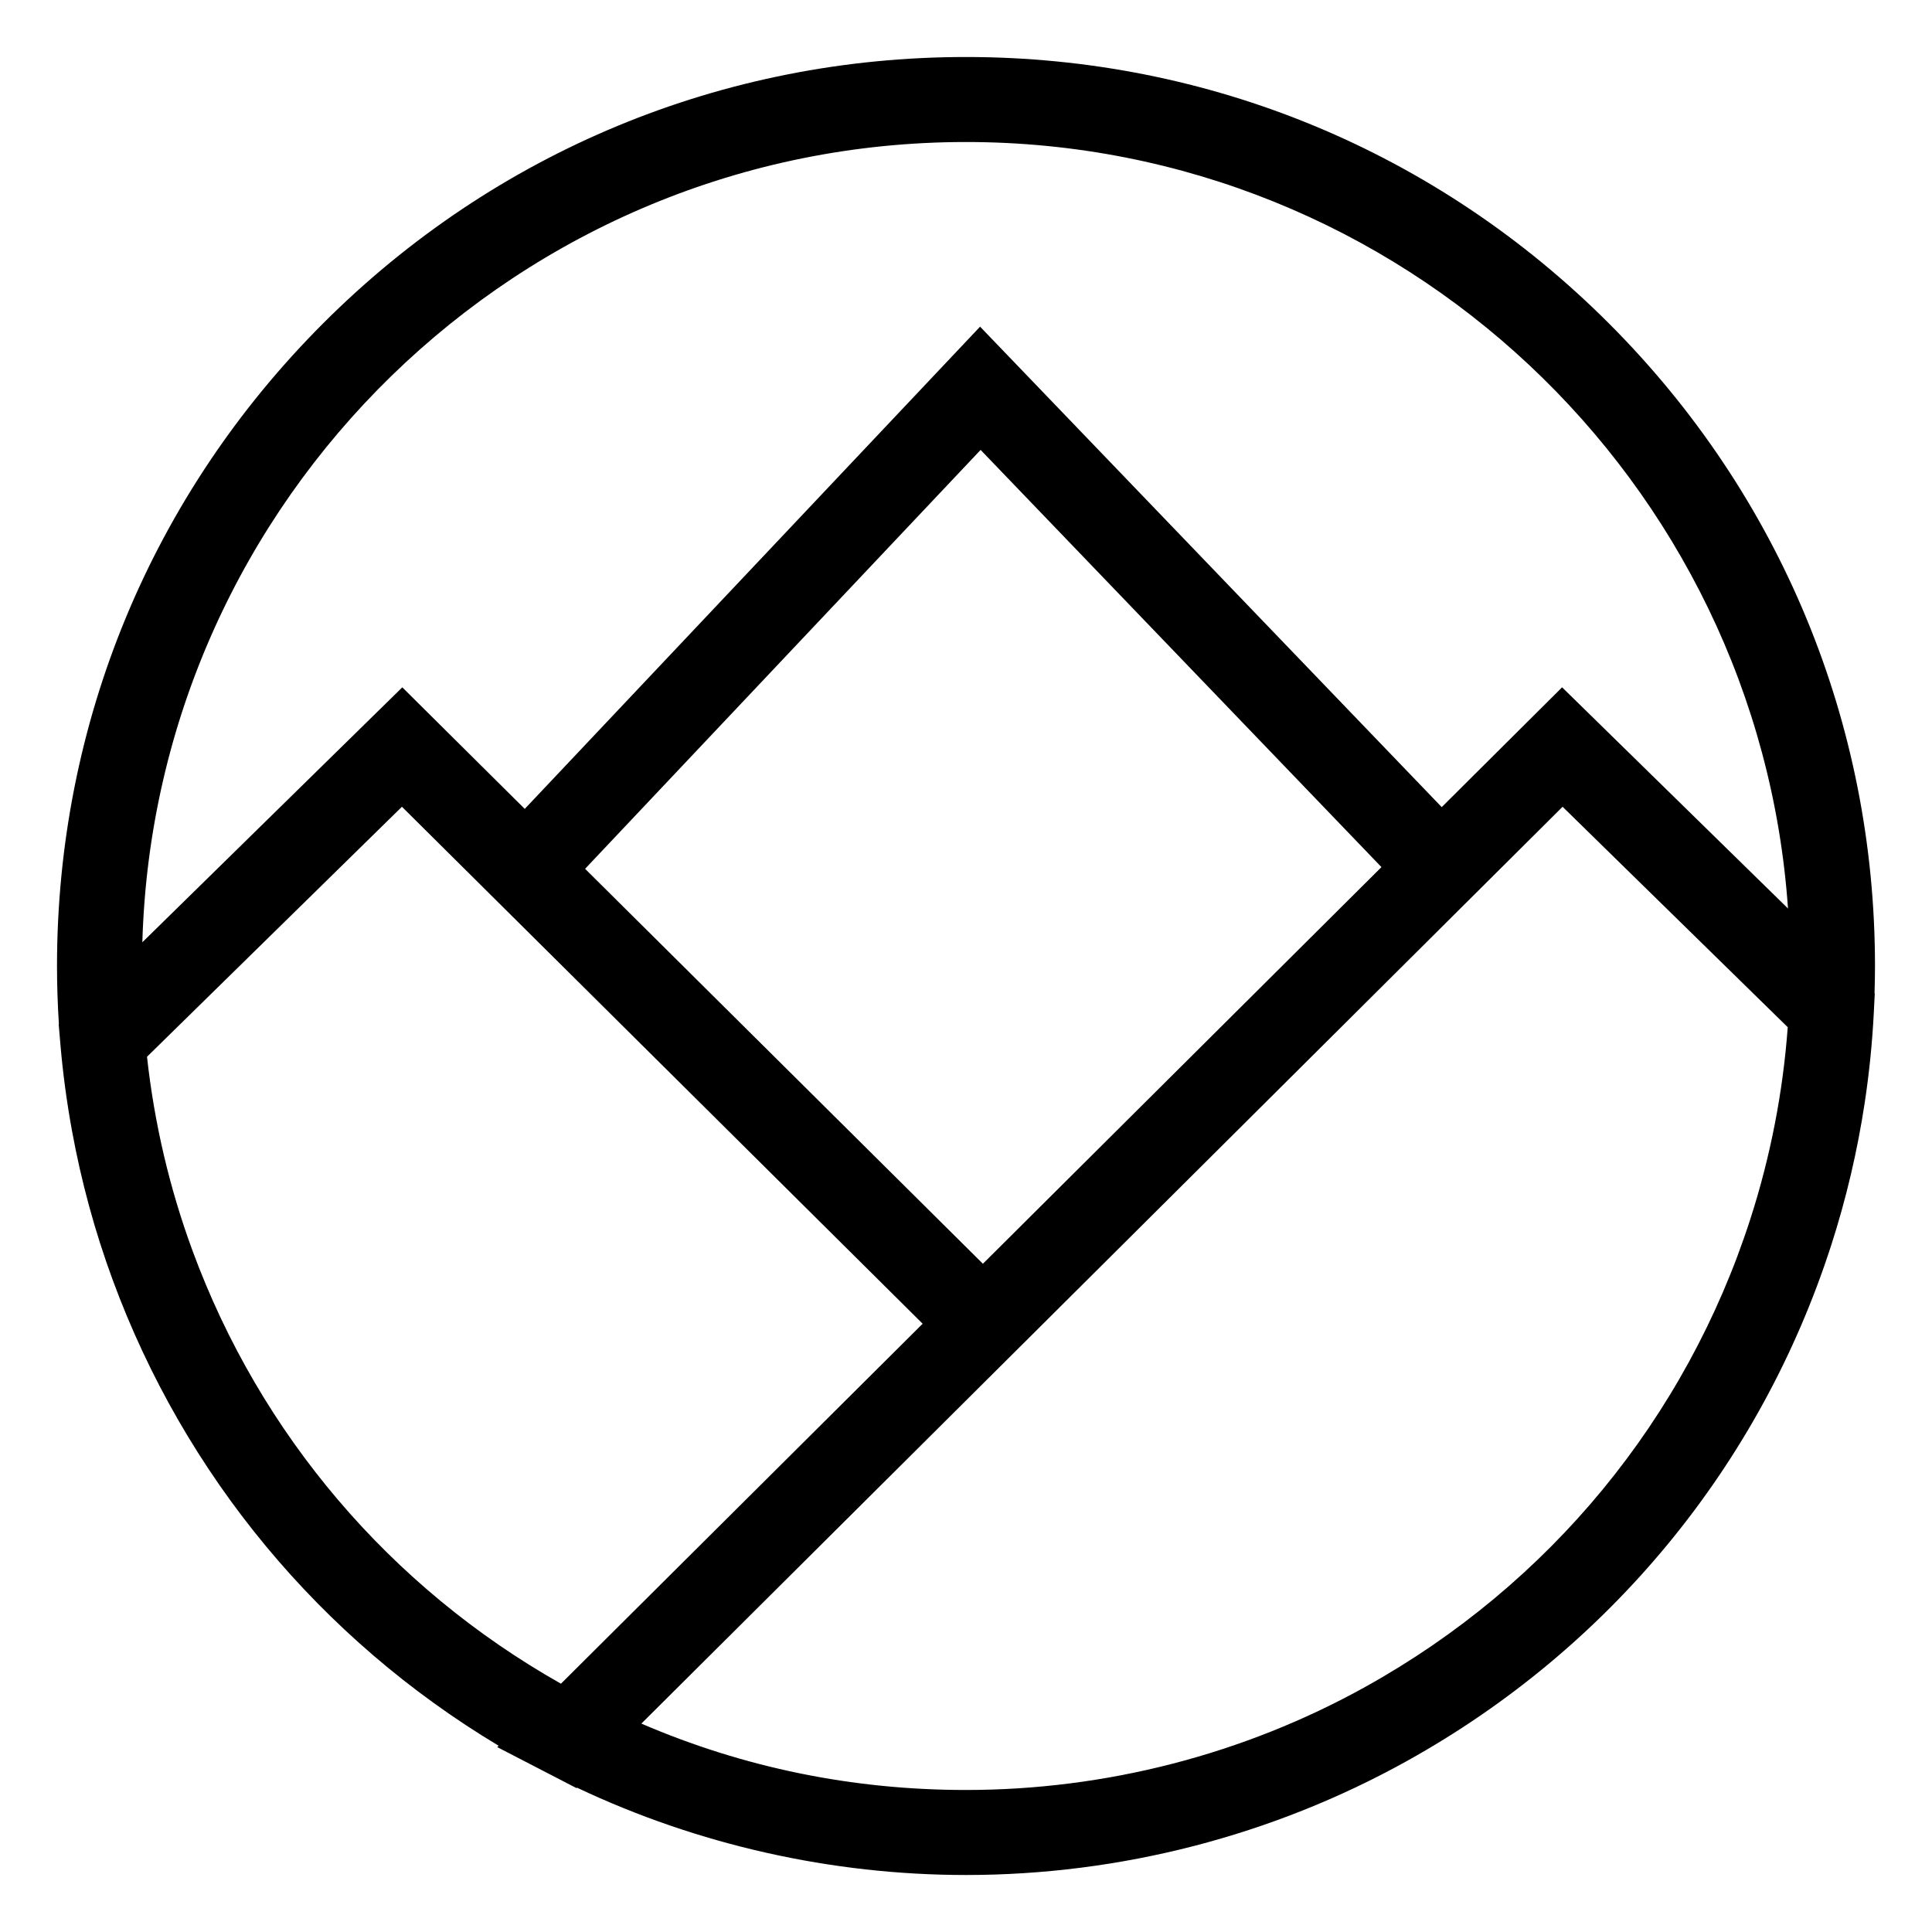 <?xml version="1.0" encoding="utf-8"?>
<!-- Generator: Adobe Illustrator 15.0.2, SVG Export Plug-In . SVG Version: 6.00 Build 0)  -->
<!DOCTYPE svg PUBLIC "-//W3C//DTD SVG 1.1//EN" "http://www.w3.org/Graphics/SVG/1.1/DTD/svg11.dtd">
<svg version="1.1" id="Layer_2" xmlns="http://www.w3.org/2000/svg" xmlns:xlink="http://www.w3.org/1999/xlink" x="0px" y="0px"
	 width="500px" height="500px" viewBox="0 0 500 500" enable-background="new 0 0 500 500" xml:space="preserve">
<path d="M485.246,249.998c0-62.835-24.47-121.91-68.902-166.342S312.836,14.753,249.999,14.753
	c-62.836,0-121.912,24.47-166.344,68.902S14.753,187.163,14.753,249.998c0,4.933,0.165,9.972,0.489,15.04l-0.053,0.052l0.441,5.162
	c0.635,7.445,1.628,14.839,2.96,22.159l0.019,0.14l0.005-0.005c2.405,13.176,5.922,26.107,10.532,38.644
	c18.625,50.648,53.819,92.981,99.9,120.604l-0.358,0.356l13.379,6.919c0.006,0.003,0.011,0.006,0.017,0.009l7.126,3.686l0.116-0.116
	c31.258,14.798,65.885,22.6,100.672,22.6c39.908,0,79.351-10.191,114.061-29.472c52.508-29.165,91.532-76.61,109.886-133.596
	c3.872-12.024,6.761-24.345,8.649-36.827l0.002,0.002l0.005-0.046c1.163-7.7,1.946-15.462,2.34-23.255l0.249-4.948l-0.06-0.059
	C485.2,254.695,485.246,252.341,485.246,249.998z M249.999,36.753c112.583,0,205.068,87.695,212.733,198.362l-58.462-57.238
	l-31.155,31.007L253.643,84.54L135.805,209.342l-31.689-31.461l-67.275,65.976C40.101,129.1,134.468,36.753,249.999,36.753z
	 M357.519,224.407l-38.085,37.904l-65.06,64.749L151.422,224.847l102.359-108.409L357.519,224.407z M49.794,323.597
	c-5.922-16.106-9.867-32.939-11.747-50.109l65.973-64.7l32.292,32.061l0,0L238.78,342.58l-93.606,93.161
	C101.029,410.807,67.32,371.256,49.794,323.597z M453.004,315.435c-16.636,51.652-52.017,94.663-99.627,121.107
	c-31.45,17.47-67.198,26.704-103.378,26.704c-29.33,0-57.52-5.771-84.013-17.18l8.952-8.909l229.459-228.367l58.269,57.049
	C461.425,282.699,458.182,299.358,453.004,315.435z"/>
<path id="path3" display="none" opacity="0.5" fill="#E5E5E5" d="M248.42,15.295c-130.096,0-235.93,105.837-235.93,235.935
	c0,130.102,105.847,235.946,235.937,235.946c130.105,0,235.949-105.845,235.949-235.946
	C484.366,121.132,378.527,15.295,248.42,15.295z M248.42,35.779c115.472,0,209.98,91.302,215.208,205.497l-61.319-61.31
	l-32.993,32.993L252.07,86.396L135.997,211.354l-31.914-31.914l-71.089,71.09C33.378,132.049,129.856,35.779,248.42,35.779z
	 M354.824,227.452L253.455,328.823L150.491,225.851l101.56-109.334L354.824,227.452z M34.677,277.81l69.406-69.402l134.886,134.908
	l-95.811,95.801C84.81,406.302,43.243,347.104,34.677,277.81z M248.42,466.685c-30.535,0-59.585-6.423-85.928-17.919
	l239.816-239.827l60.732,60.729C453.645,379.869,361.014,466.685,248.42,466.685z"/>
</svg>
